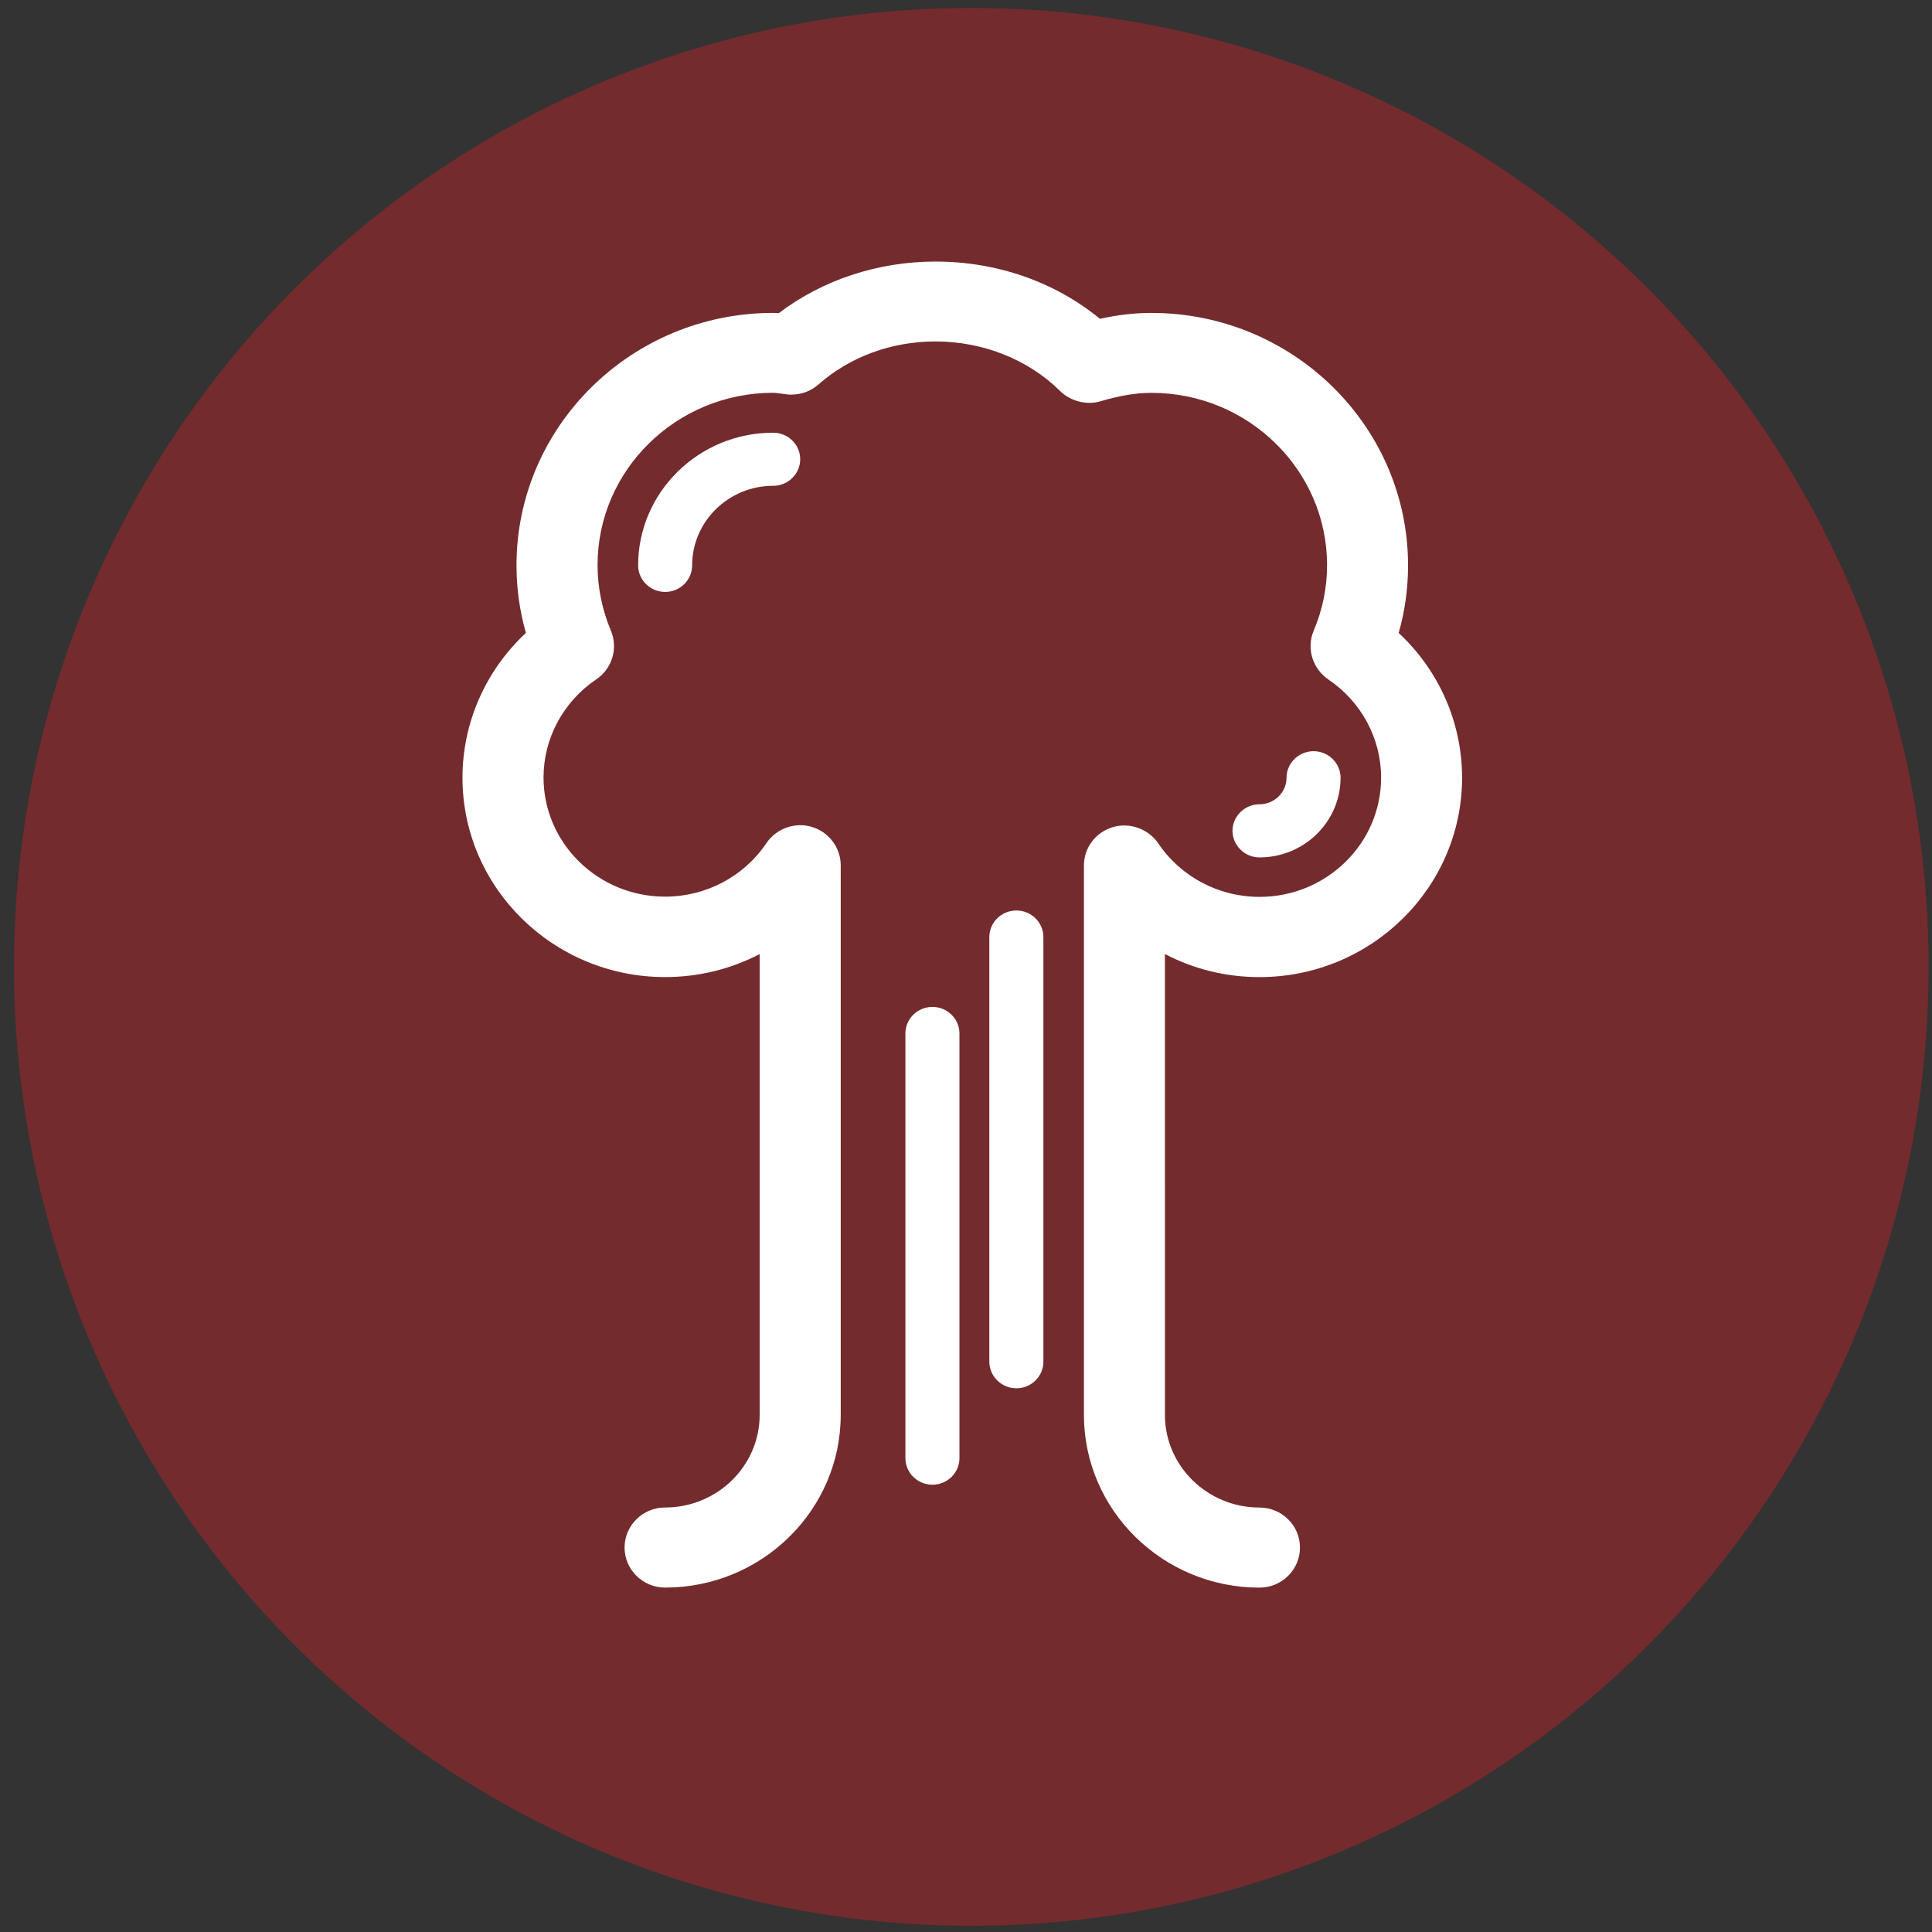 <?xml version="1.0" encoding="utf-8"?>
<svg viewBox="0 0 50 50" xmlns="http://www.w3.org/2000/svg">
  <rect x="0" y="0" width="50" height="50" fill="#333333" stroke="none"/>
  <circle cx="42.118" cy="42.09" r="41.5" style="fill: rgba(179, 36, 41, 0.51);" transform="matrix(0.597, 0, 0, 0.598, -0.007, -0.147)"/>
  <g transform="matrix(0.597, 0, 0, 0.598, -4.97, -8.786)" style="">
    <path fill="#FFFFFF" d="M62.922,56.979c4.845,0,8.784-3.871,8.784-8.629c0-2.377-0.997-4.639-2.749-6.265 c0.27-0.938,0.407-1.92,0.407-2.925c0-6.024-4.991-10.925-11.126-10.925c-0.724,0-1.455,0.084-2.232,0.255 c-1.949-1.6-4.468-2.478-7.127-2.478c-2.49,0-4.892,0.791-6.79,2.231c-0.081-0.005-0.164-0.009-0.248-0.009 c-6.135,0-11.126,4.901-11.126,10.925c0,0.993,0.137,1.975,0.408,2.925c-1.753,1.63-2.75,3.892-2.75,6.265 c0,4.758,3.94,8.629,8.784,8.629c1.445,0,2.843-0.343,4.099-0.997v19.942c0,2.21-1.839,4.01-4.099,4.01 c-0.969,0-1.757,0.777-1.757,1.732c0,0.956,0.788,1.734,1.757,1.734c4.198,0,7.613-3.355,7.613-7.477v-23.78 c0-0.762-0.516-1.446-1.243-1.66c-0.725-0.227-1.548,0.063-1.976,0.696c-0.979,1.452-2.622,2.319-4.394,2.319 c-2.906,0-5.27-2.313-5.27-5.157c0-1.696,0.856-3.285,2.29-4.25c0.683-0.459,0.949-1.341,0.632-2.1 c-0.384-0.912-0.58-1.869-0.58-2.844c0-4.11,3.415-7.455,7.613-7.455c0.062,0,0.121,0.009,0.18,0.016l0.484,0.061l0.102,0.003 c0.461,0,0.876-0.154,1.197-0.44c1.366-1.201,3.168-1.862,5.073-1.862c2.057,0,4.027,0.783,5.406,2.149 c0.453,0.449,1.177,0.618,1.75,0.439c0.841-0.248,1.542-0.363,2.207-0.363c4.197,0,7.612,3.345,7.612,7.456 c0,0.978-0.195,1.935-0.584,2.847c-0.315,0.75-0.048,1.633,0.637,2.099c1.434,0.967,2.29,2.556,2.29,4.251 c0,2.846-2.364,5.16-5.271,5.16c-1.771,0-3.414-0.867-4.397-2.326c-0.427-0.617-1.234-0.909-1.964-0.692 c-0.748,0.225-1.251,0.894-1.251,1.663v23.772c0,4.121,3.415,7.477,7.612,7.477c0.968,0,1.754-0.778,1.754-1.734 c0-0.955-0.787-1.732-1.757-1.732c-2.259,0-4.098-1.8-4.098-4.01V55.98C60.081,56.637,61.48,56.979,62.922,56.979z"/>
    <path fill="#FFFFFF" d="M52.385,74.774c-0.647,0-1.172-0.521-1.172-1.151v-18.38c0-0.632,0.524-1.147,1.172-1.147 c0.646,0,1.171,0.518,1.171,1.147v18.38C53.556,74.258,53.031,74.774,52.385,74.774z"/>
    <path fill="#FFFFFF" d="M37.159,40.309c-0.646,0-1.171-0.518-1.171-1.147c0-3.169,2.628-5.743,5.855-5.743 c0.646,0,1.171,0.517,1.171,1.147c0,0.632-0.525,1.151-1.171,1.151c-1.938,0-3.514,1.545-3.514,3.445 C38.33,39.791,37.806,40.309,37.159,40.309z"/>
    <path fill="#FFFFFF" d="M62.925,51.799c-0.642,0-1.171-0.519-1.171-1.151s0.529-1.148,1.171-1.148s1.171-0.517,1.171-1.149 c0-0.633,0.53-1.149,1.172-1.149s1.171,0.518,1.171,1.149C66.438,50.252,64.862,51.799,62.925,51.799z"/>
    <path fill="#FFFFFF" d="M 48.746 78.947 C 48.099 78.947 47.574 78.426 47.574 77.796 L 47.574 59.416 C 47.574 58.784 48.098 58.269 48.746 58.269 C 49.392 58.269 49.917 58.787 49.917 59.416 L 49.917 77.796 C 49.917 78.431 49.392 78.947 48.746 78.947 Z"/>
  </g>
</svg>